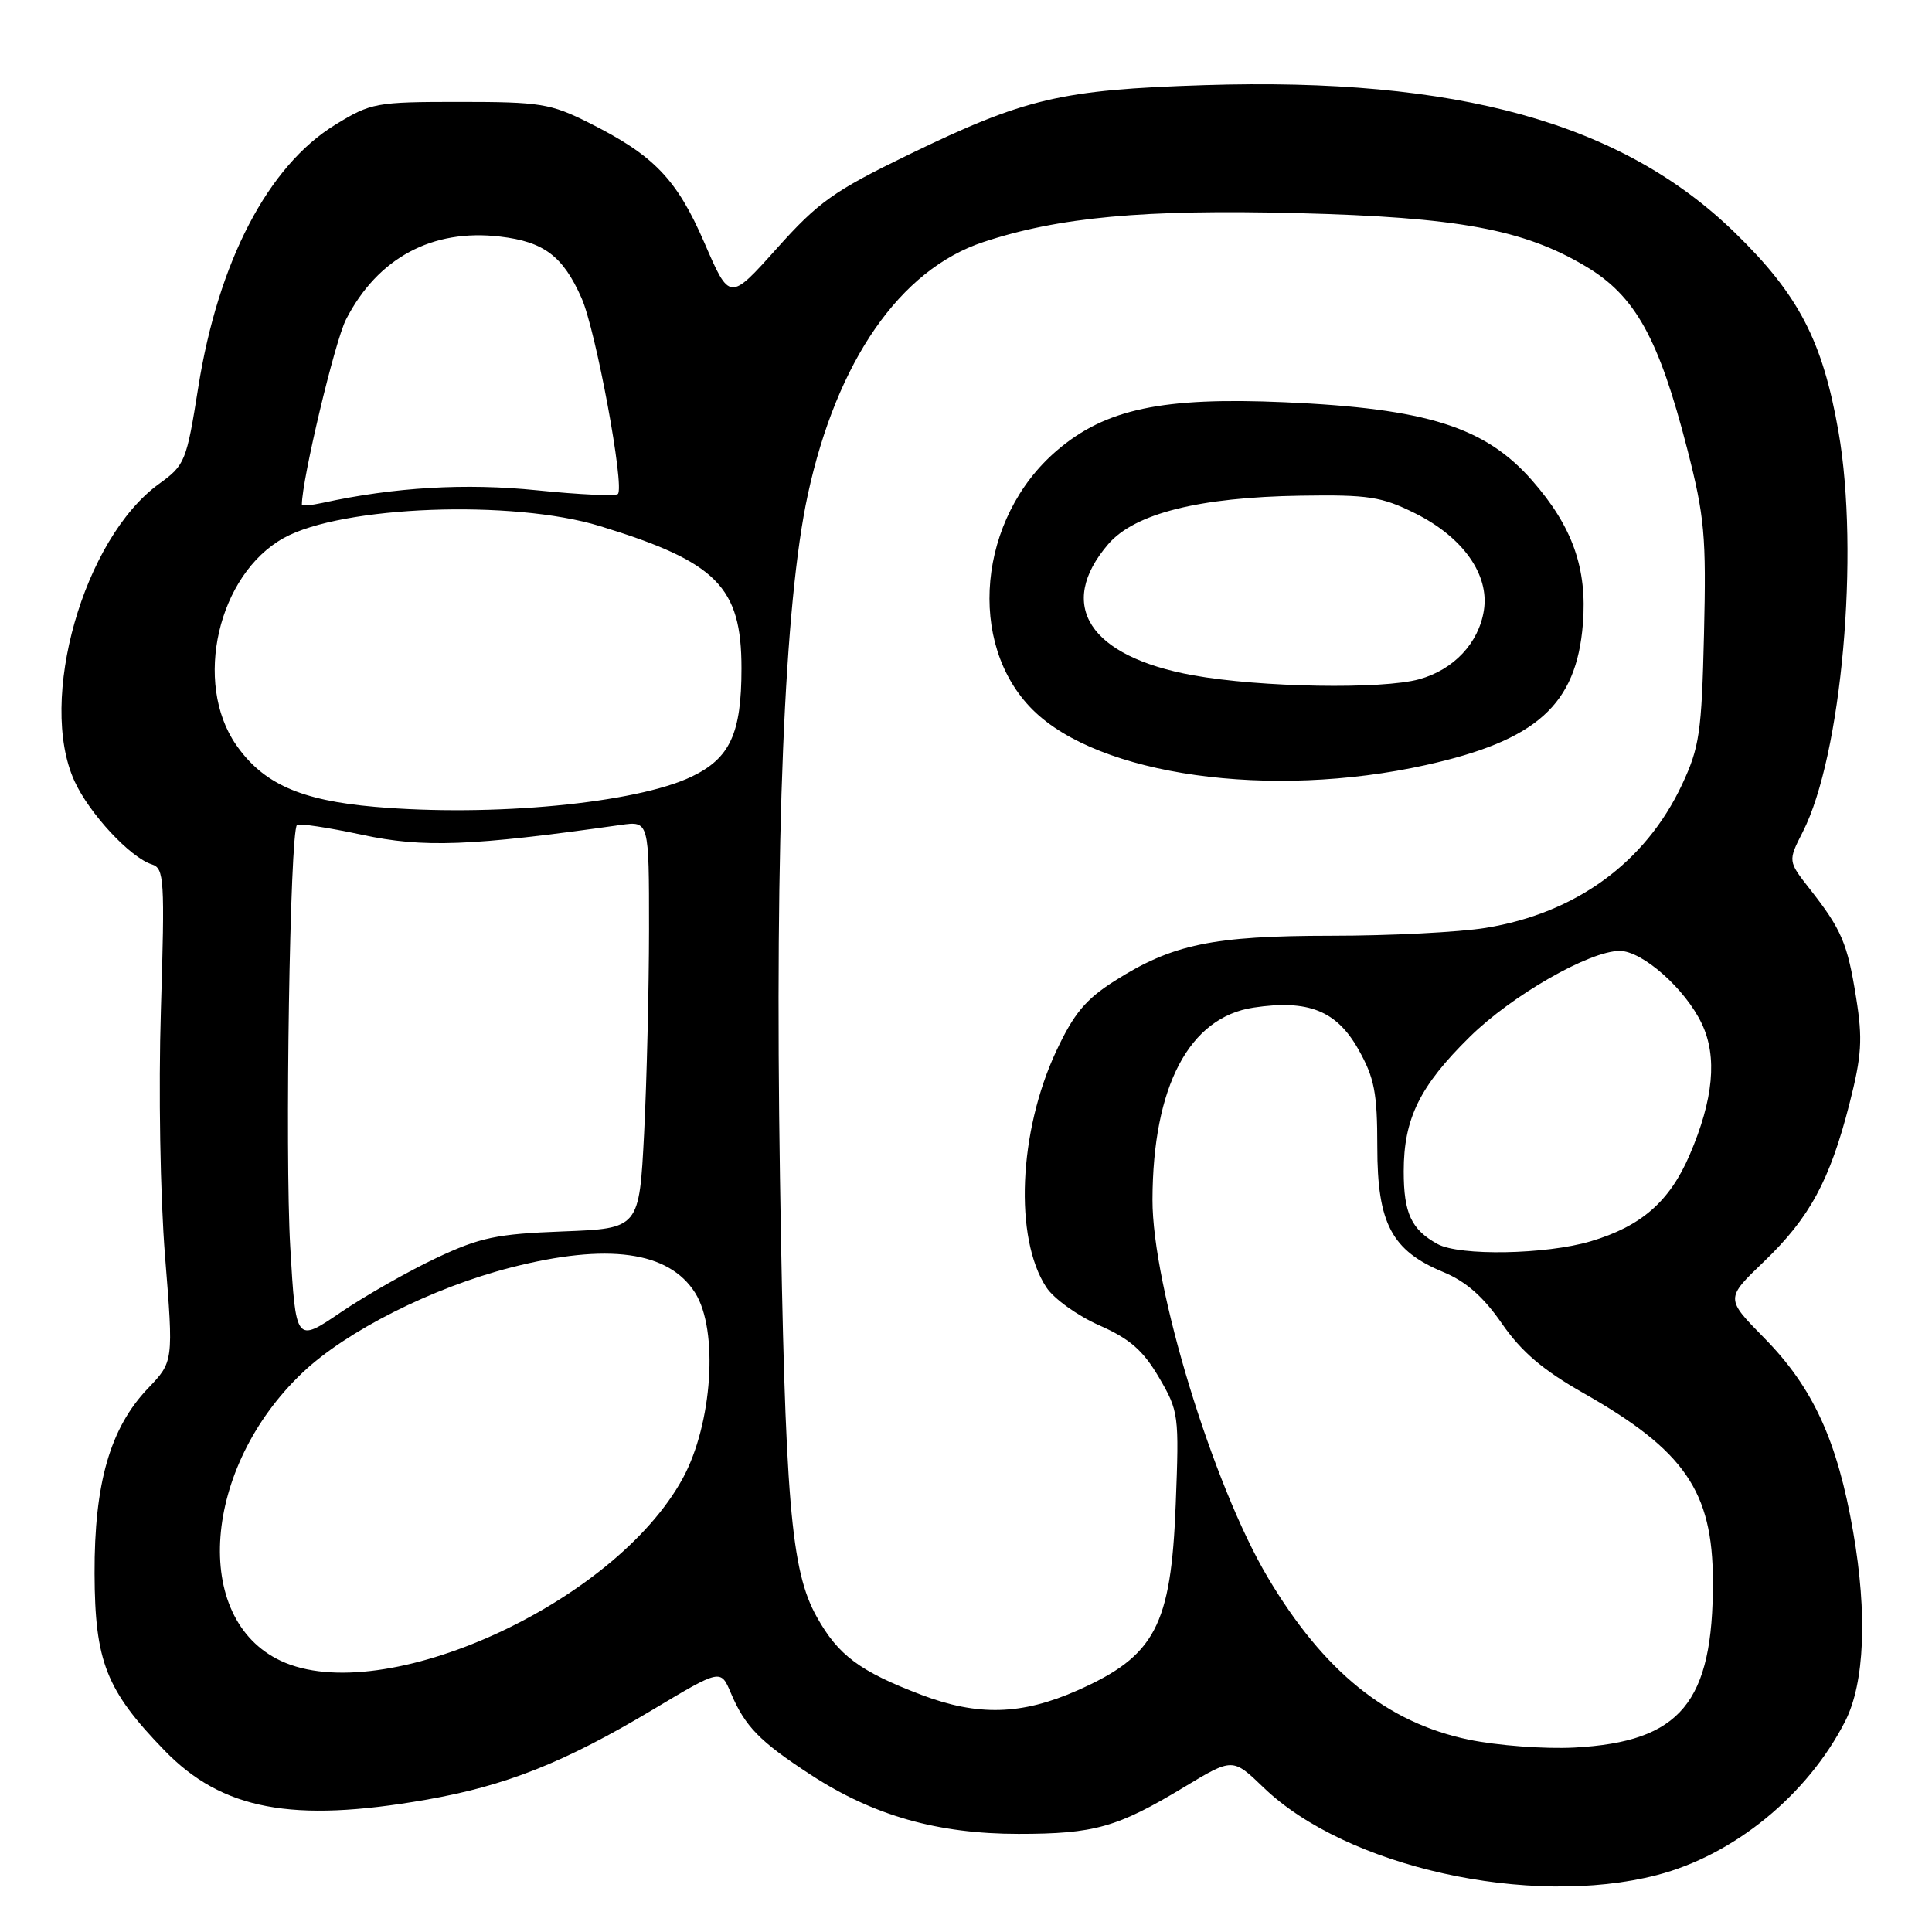 <?xml version="1.0" encoding="UTF-8" standalone="no"?>
<!DOCTYPE svg PUBLIC "-//W3C//DTD SVG 1.1//EN" "http://www.w3.org/Graphics/SVG/1.1/DTD/svg11.dtd" >
<svg xmlns="http://www.w3.org/2000/svg" xmlns:xlink="http://www.w3.org/1999/xlink" version="1.1" viewBox="0 0 256 256">
 <g >
 <path fill="currentColor"
d=" M 219.54 248.46 C 229.76 245.82 239.53 237.83 244.51 228.05 C 247.07 223.01 247.45 213.88 245.56 203.00 C 243.47 190.91 240.23 183.84 233.76 177.28 C 228.63 172.06 228.63 172.06 233.72 167.18 C 239.79 161.36 242.46 156.43 245.06 146.27 C 246.69 139.88 246.83 137.70 245.95 132.21 C 244.80 124.99 244.03 123.18 239.81 117.80 C 236.91 114.10 236.91 114.10 238.87 110.25 C 244.03 100.15 246.42 73.31 243.61 57.20 C 241.50 45.13 238.32 39.03 229.83 30.78 C 214.89 16.27 193.10 10.22 159.60 11.28 C 140.55 11.89 135.84 13.00 120.34 20.52 C 110.50 25.30 108.44 26.76 102.93 32.92 C 96.68 39.90 96.68 39.90 93.35 32.20 C 89.67 23.71 86.67 20.59 78.00 16.25 C 72.95 13.72 71.56 13.50 60.92 13.50 C 49.79 13.50 49.16 13.62 44.42 16.53 C 35.51 22.00 28.92 34.65 26.27 51.33 C 24.71 61.15 24.52 61.63 21.08 64.11 C 11.07 71.34 4.97 92.78 9.87 103.50 C 11.83 107.80 17.25 113.63 20.13 114.54 C 21.76 115.06 21.85 116.50 21.32 133.80 C 20.99 144.46 21.23 158.50 21.87 166.46 C 22.99 180.43 22.99 180.43 19.61 183.96 C 14.60 189.21 12.49 196.52 12.53 208.50 C 12.57 220.18 14.07 223.98 21.80 231.95 C 29.42 239.81 38.72 241.57 56.37 238.49 C 66.98 236.65 74.78 233.55 86.50 226.54 C 95.50 221.15 95.50 221.15 96.84 224.33 C 98.73 228.78 100.65 230.75 107.43 235.17 C 115.73 240.58 124.24 243.00 134.96 243.00 C 145.02 243.00 148.06 242.14 156.92 236.79 C 163.34 232.92 163.34 232.92 167.42 236.85 C 178.34 247.39 202.70 252.81 219.54 248.46 Z  M 194.60 230.51 C 183.77 228.25 175.40 221.49 167.98 209.00 C 160.72 196.78 152.68 170.44 152.71 158.96 C 152.75 143.95 157.57 134.79 166.11 133.51 C 173.36 132.42 177.11 133.92 180.00 139.06 C 182.12 142.83 182.50 144.78 182.50 152.00 C 182.50 162.11 184.41 165.73 191.26 168.56 C 194.25 169.80 196.56 171.83 199.01 175.38 C 201.60 179.12 204.41 181.52 209.81 184.59 C 223.22 192.20 226.94 197.60 226.97 209.50 C 227.01 225.62 222.70 230.80 208.63 231.56 C 204.69 231.77 198.41 231.30 194.60 230.51 Z  M 122.07 224.57 C 113.93 221.47 111.07 219.34 108.24 214.27 C 104.78 208.10 104.02 198.95 103.35 156.00 C 102.65 110.97 103.92 79.90 107.04 65.54 C 110.89 47.80 119.27 35.73 130.28 32.08 C 140.24 28.77 151.61 27.72 171.89 28.24 C 193.19 28.78 201.88 30.38 210.13 35.30 C 216.69 39.21 219.78 44.78 223.57 59.50 C 225.87 68.46 226.10 71.01 225.79 84.00 C 225.48 97.10 225.19 99.03 222.86 104.00 C 218.02 114.29 208.80 121.01 196.86 122.95 C 193.36 123.52 184.17 123.99 176.43 123.99 C 160.70 124.00 155.36 125.11 147.69 129.98 C 143.86 132.41 142.28 134.31 139.96 139.27 C 134.96 149.96 134.37 164.05 138.64 170.57 C 139.62 172.07 142.77 174.34 145.65 175.61 C 149.71 177.40 151.47 178.94 153.57 182.52 C 156.19 187.00 156.25 187.47 155.79 199.31 C 155.17 215.46 153.06 219.43 142.74 224.00 C 135.36 227.26 129.58 227.42 122.07 224.57 Z  M 188.90 101.38 C 203.62 98.12 208.88 93.40 209.74 82.68 C 210.33 75.31 208.37 69.77 203.00 63.65 C 196.78 56.57 189.06 54.13 170.23 53.30 C 154.02 52.59 146.48 54.18 140.04 59.70 C 129.58 68.65 128.04 85.30 136.85 94.06 C 145.60 102.76 168.28 105.95 188.90 101.38 Z  M 37.21 220.07 C 25.32 214.50 26.82 194.48 40.07 181.90 C 45.88 176.37 57.31 170.61 67.71 167.95 C 80.52 164.67 88.63 165.79 92.11 171.31 C 95.23 176.25 94.40 188.66 90.48 195.87 C 81.43 212.49 50.76 226.42 37.21 220.07 Z  M 38.46 165.22 C 37.74 152.88 38.42 110.25 39.35 109.32 C 39.60 109.07 43.47 109.65 47.95 110.61 C 56.10 112.36 62.32 112.13 82.25 109.31 C 86.00 108.78 86.00 108.78 86.00 123.14 C 85.99 131.04 85.70 143.19 85.35 150.14 C 84.70 162.78 84.70 162.78 74.60 163.17 C 65.83 163.50 63.62 163.96 57.82 166.69 C 54.15 168.42 48.46 171.65 45.17 173.88 C 39.20 177.94 39.20 177.94 38.46 165.22 Z  M 190.50 164.85 C 187.01 162.94 186.00 160.77 186.00 155.21 C 186.00 148.22 188.12 143.91 194.76 137.38 C 200.33 131.89 210.62 126.00 214.62 126.00 C 217.63 126.00 223.32 131.04 225.50 135.65 C 227.58 140.02 227.05 145.68 223.88 153.05 C 221.24 159.20 217.47 162.49 210.77 164.48 C 204.84 166.24 193.42 166.44 190.50 164.85 Z  M 49.67 106.91 C 39.80 106.05 34.86 103.84 31.29 98.70 C 25.58 90.46 28.88 76.12 37.61 71.28 C 45.32 67.01 67.92 66.16 79.50 69.71 C 94.99 74.46 98.25 77.74 98.25 88.56 C 98.25 97.19 96.74 100.47 91.64 102.91 C 84.25 106.45 65.20 108.26 49.67 106.91 Z  M 40.00 66.86 C 40.00 63.57 44.38 45.18 45.85 42.33 C 50.04 34.17 57.28 30.28 66.27 31.35 C 72.08 32.03 74.60 33.94 77.06 39.50 C 78.95 43.76 82.80 64.53 81.87 65.46 C 81.57 65.76 76.76 65.54 71.19 64.97 C 61.70 64.00 52.27 64.55 42.75 66.63 C 41.24 66.96 40.00 67.07 40.00 66.86 Z  M 158.08 89.48 C 144.32 86.99 139.92 80.18 146.85 72.10 C 150.34 68.04 158.88 65.89 172.35 65.68 C 181.34 65.54 183.07 65.81 187.50 68.01 C 193.85 71.17 197.38 76.15 196.62 80.89 C 195.93 85.22 192.63 88.73 188.07 90.00 C 183.13 91.37 167.00 91.09 158.08 89.48 Z "/>
</g>
</svg>
